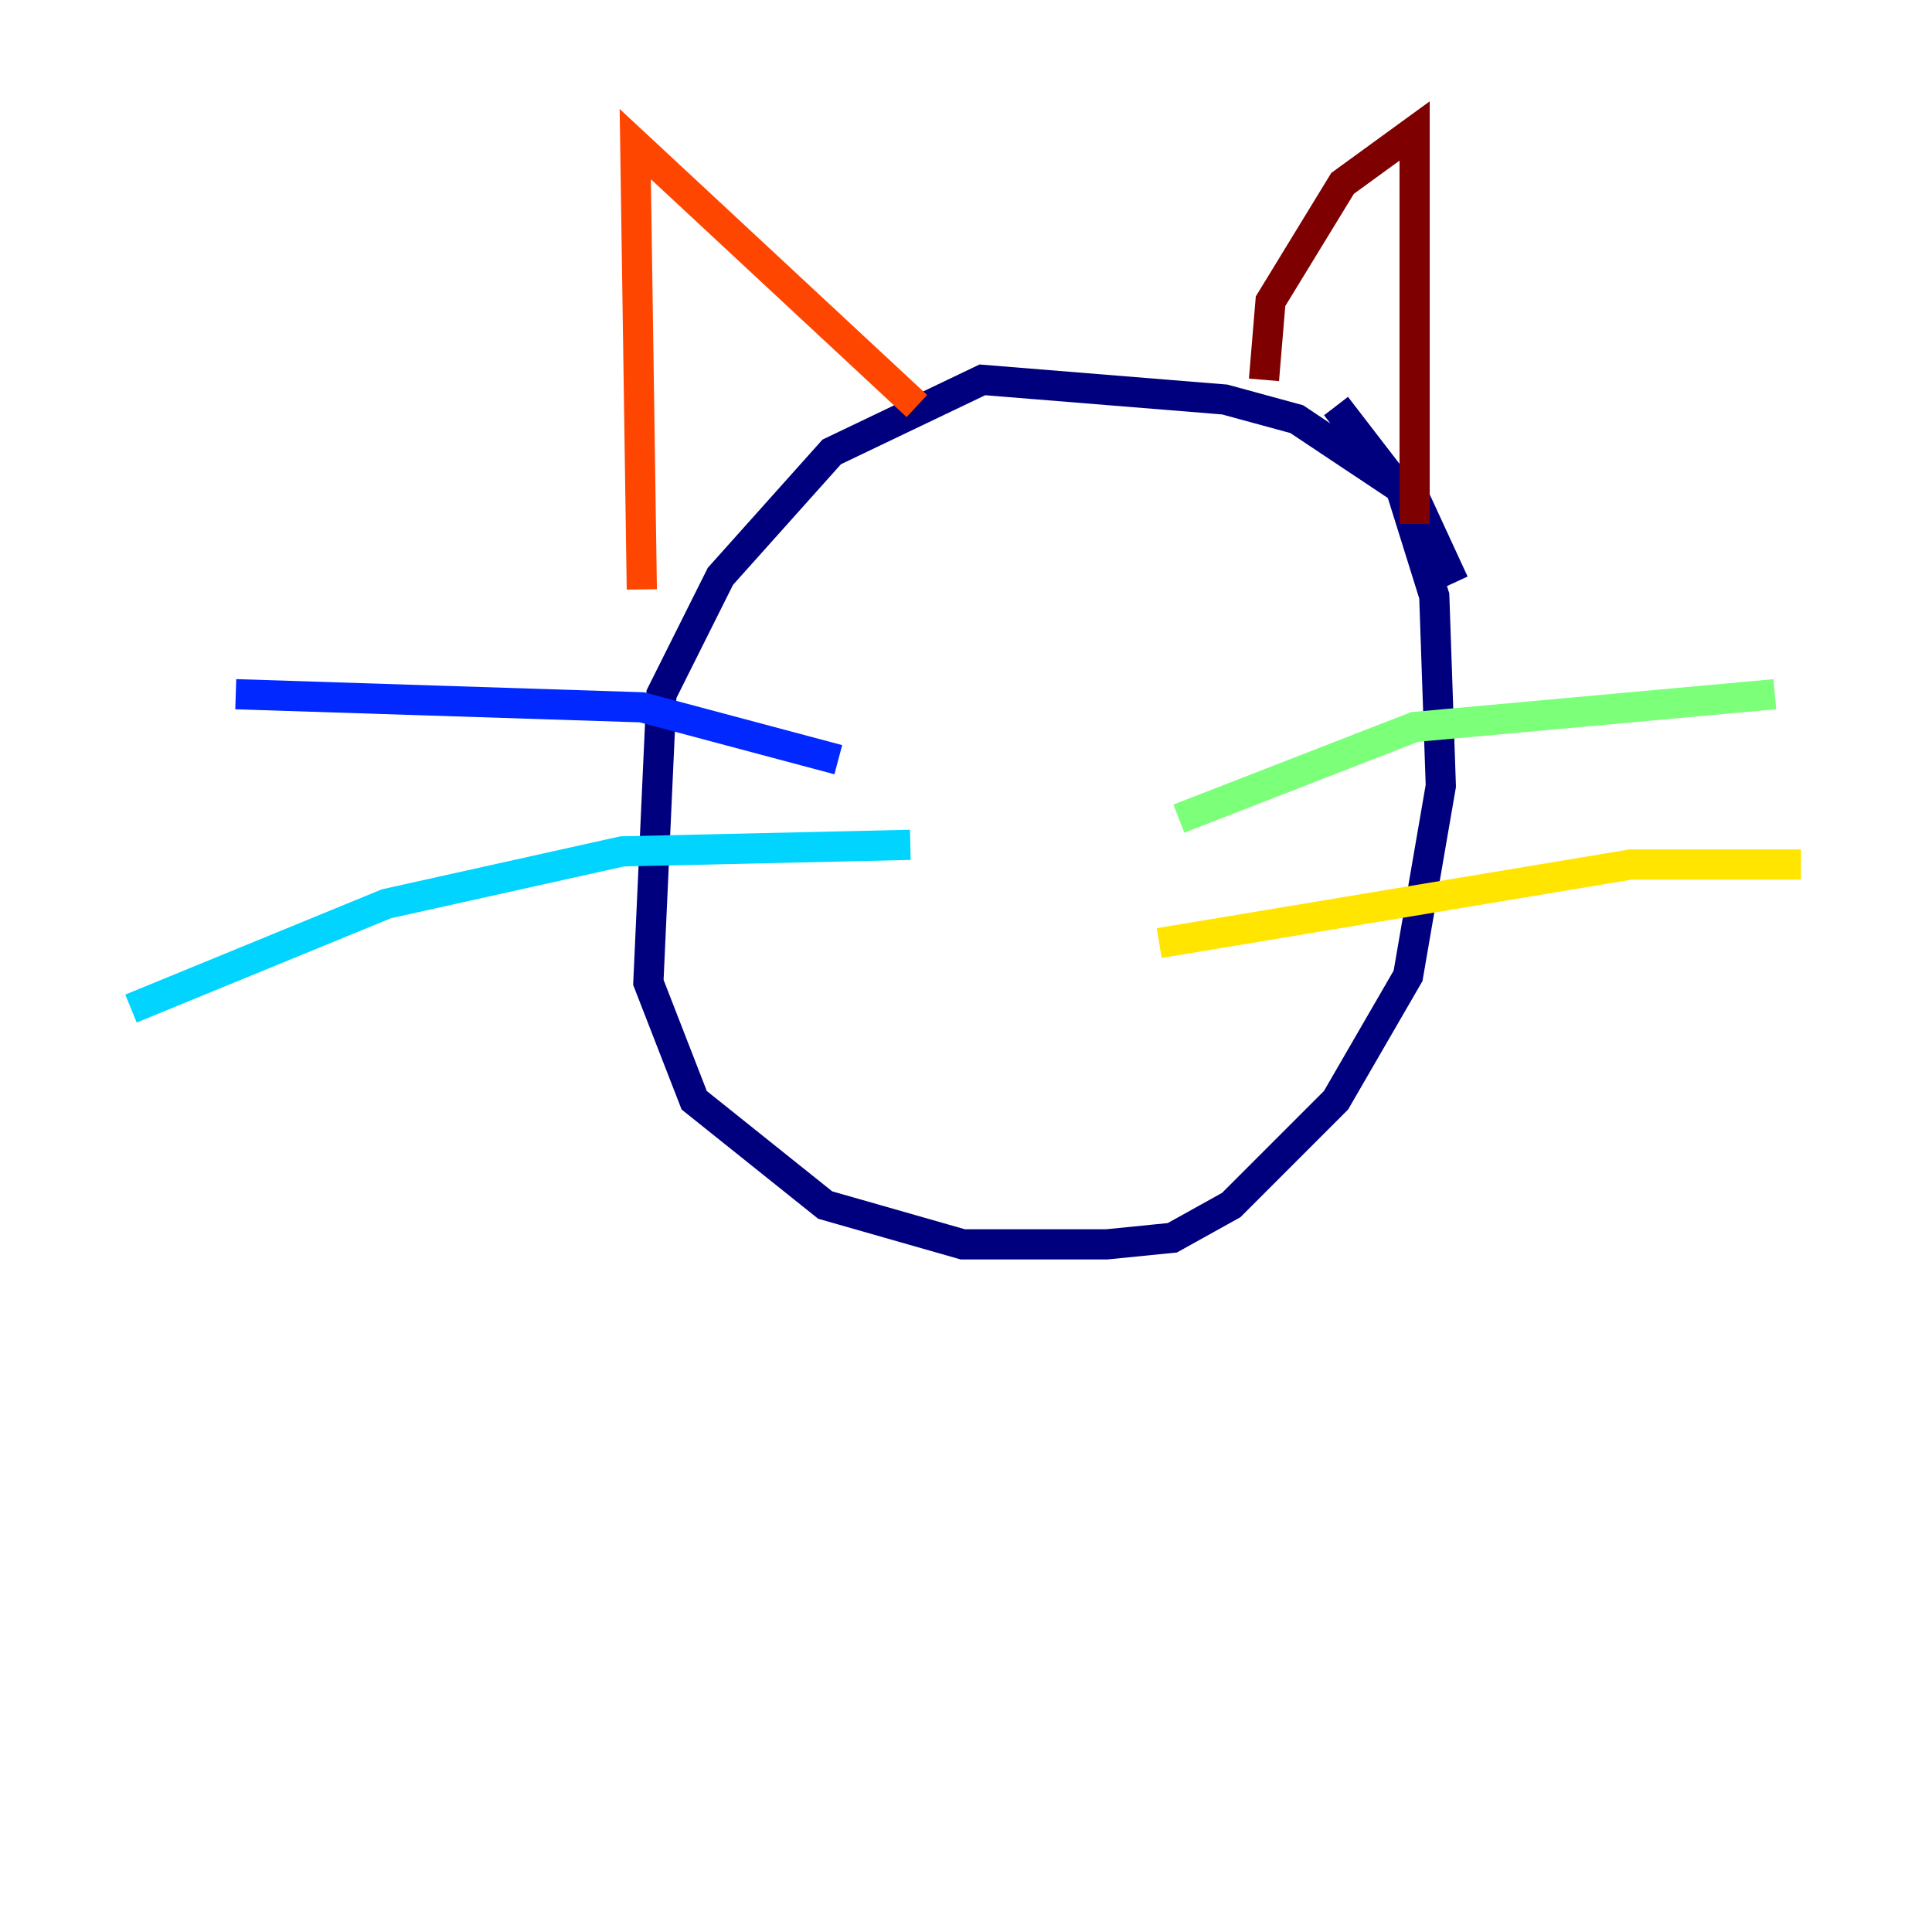 <?xml version="1.0" encoding="utf-8" ?>
<svg baseProfile="tiny" height="128" version="1.2" viewBox="0,0,128,128" width="128" xmlns="http://www.w3.org/2000/svg" xmlns:ev="http://www.w3.org/2001/xml-events" xmlns:xlink="http://www.w3.org/1999/xlink"><defs /><polyline fill="none" points="96.325,38.617 93.722,32.976 85.912,27.77 81.139,26.468 65.085,25.166 55.105,29.939 47.729,38.183 43.824,45.993 42.956,65.085 45.993,72.895 54.671,79.837 63.783,82.441 73.329,82.441 77.668,82.007 81.573,79.837 88.515,72.895 93.288,64.651 95.458,52.068 95.024,39.485 92.854,32.542 88.515,26.902" stroke="#00007f" stroke-width="2" /><polyline fill="none" points="55.539,50.332 42.522,46.861 15.62,45.993" stroke="#0028ff" stroke-width="2" /><polyline fill="none" points="60.312,55.973 41.22,56.407 25.6,59.878 8.678,66.82" stroke="#00d4ff" stroke-width="2" /><polyline fill="none" points="78.102,54.237 93.722,48.163 117.586,45.993" stroke="#7cff79" stroke-width="2" /><polyline fill="none" points="76.8,62.481 108.041,57.275 119.322,57.275" stroke="#ffe500" stroke-width="2" /><polyline fill="none" points="42.522,39.051 42.088,9.546 60.746,26.902" stroke="#ff4600" stroke-width="2" /><polyline fill="none" points="83.742,25.166 84.176,19.959 88.949,12.149 93.722,8.678 93.722,34.712" stroke="#7f0000" stroke-width="2" /></svg>